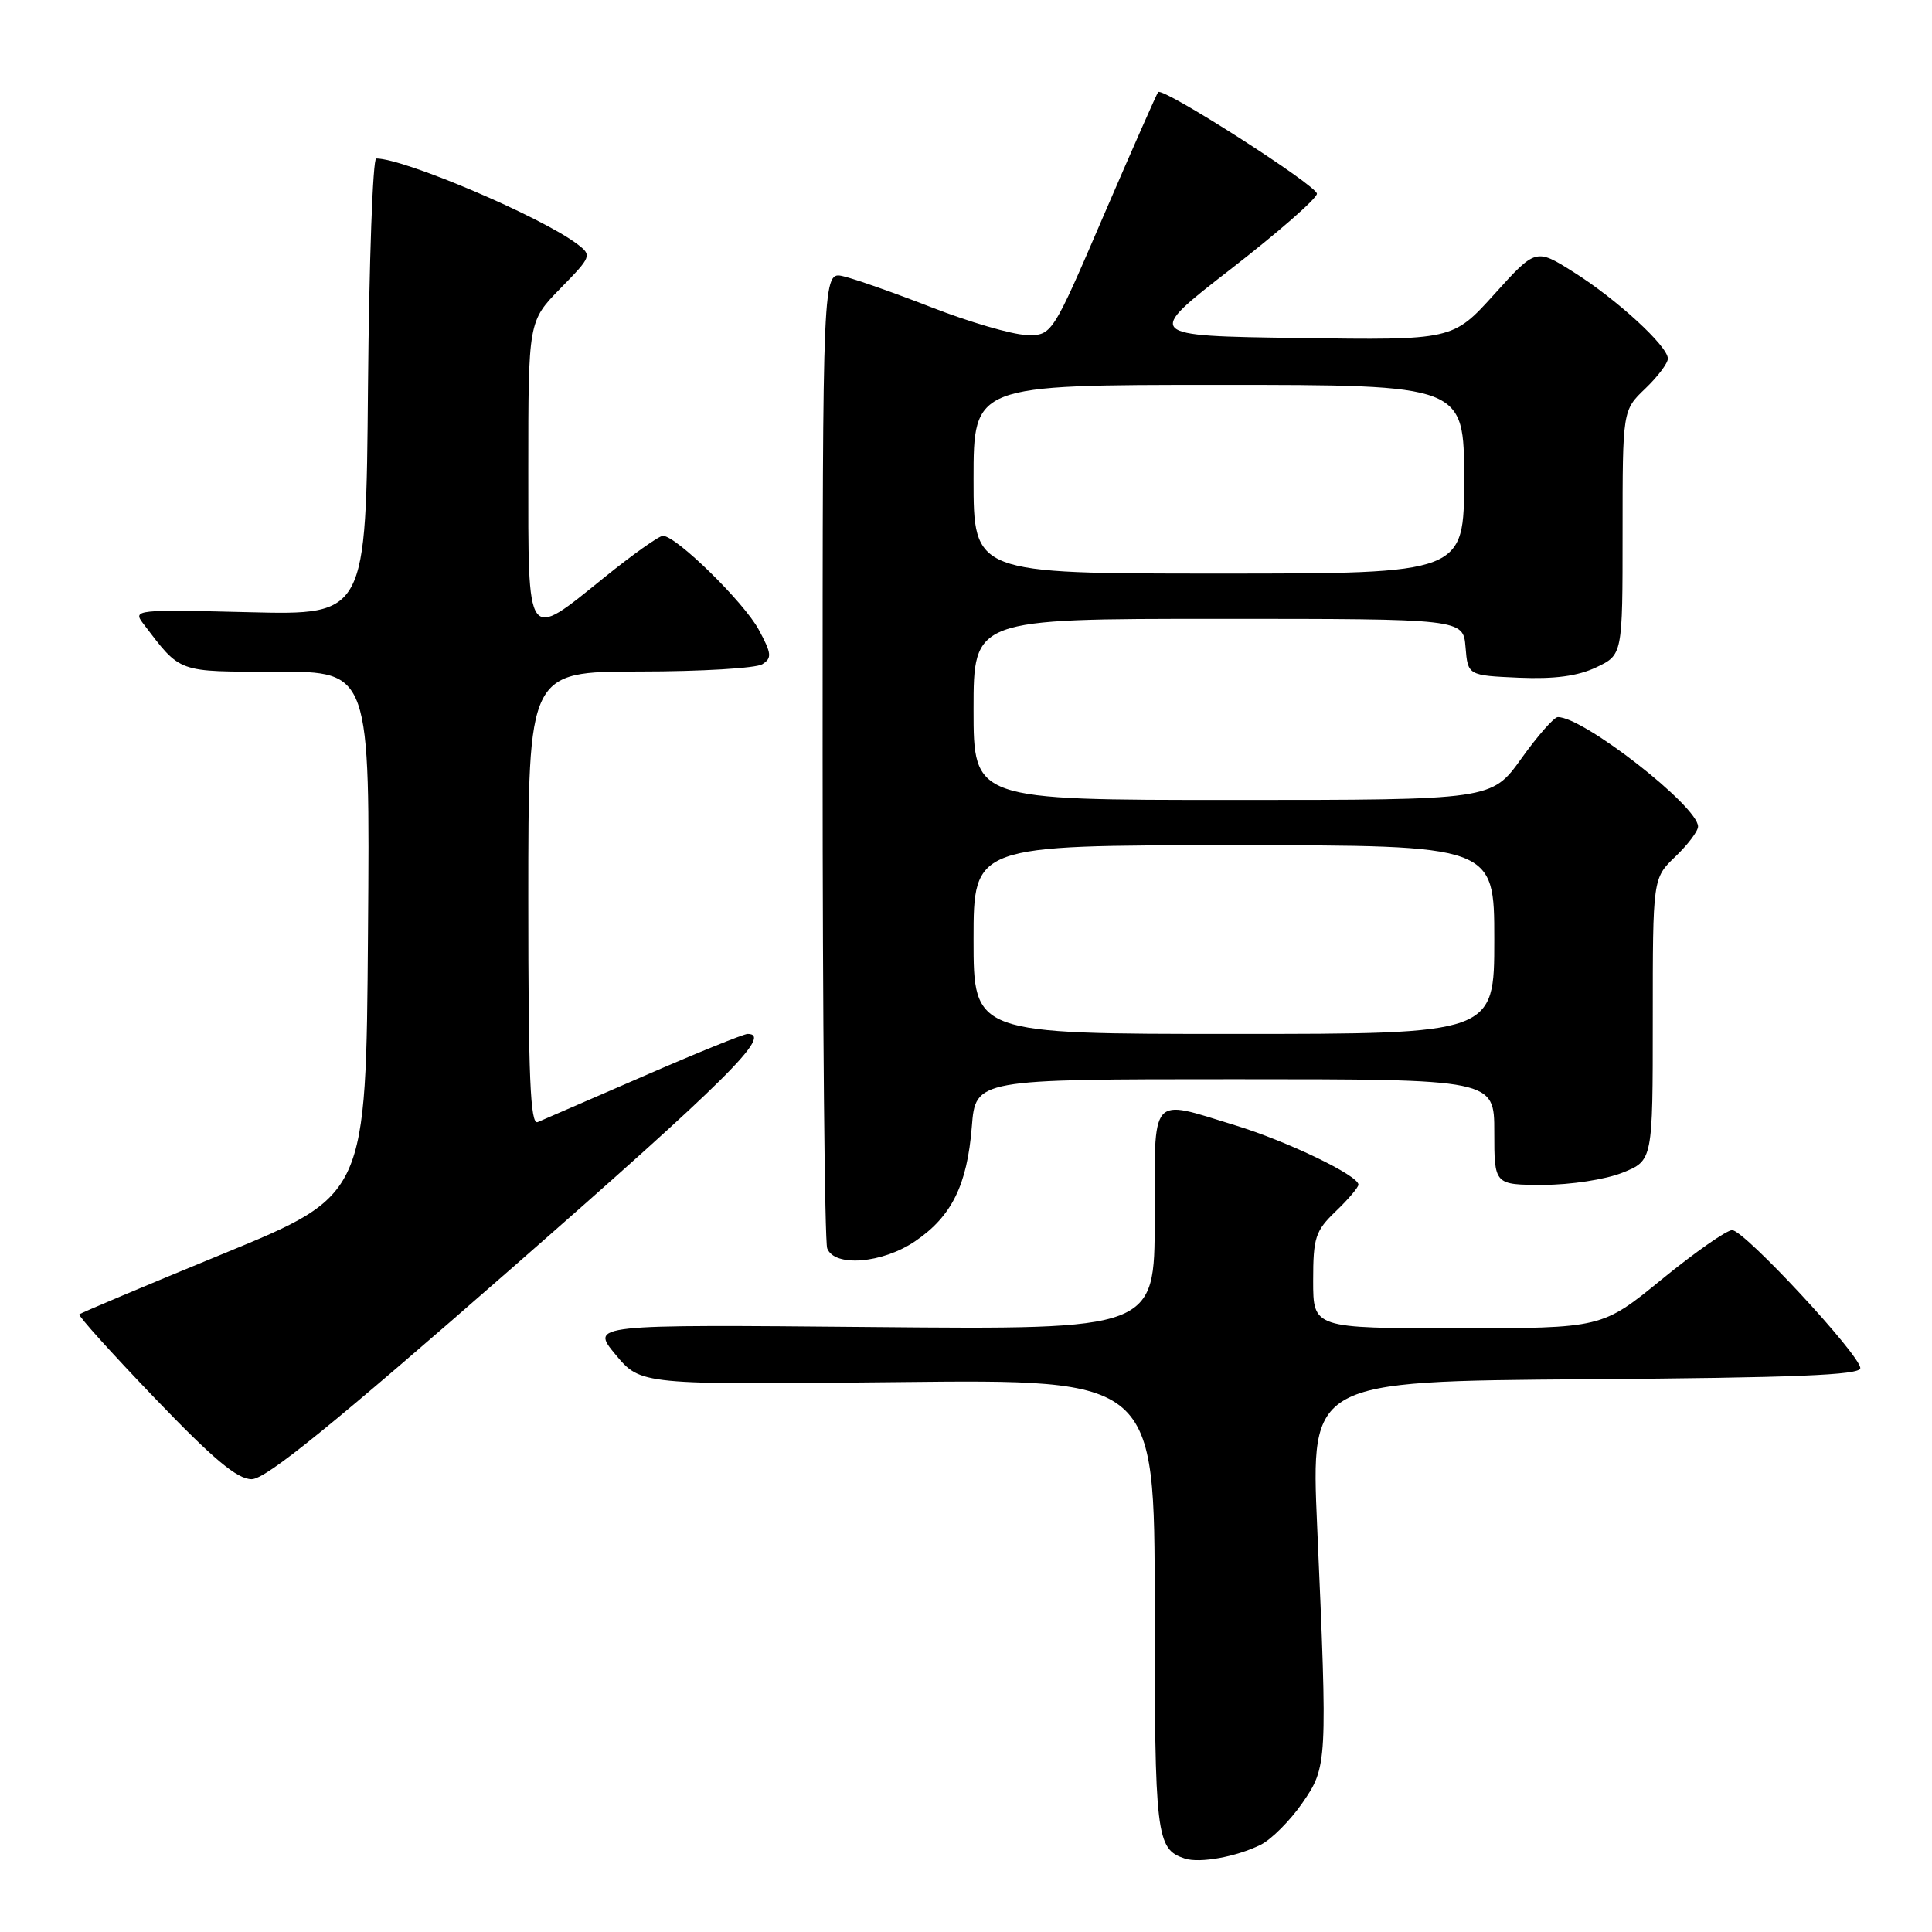 <?xml version="1.0" encoding="UTF-8" standalone="no"?>
<!DOCTYPE svg PUBLIC "-//W3C//DTD SVG 1.1//EN" "http://www.w3.org/Graphics/SVG/1.1/DTD/svg11.dtd" >
<svg xmlns="http://www.w3.org/2000/svg" xmlns:xlink="http://www.w3.org/1999/xlink" version="1.1" viewBox="0 0 256 256">
 <g >
 <path fill="currentColor"
d=" M 167.07 244.43 C 168.48 243.72 170.94 241.25 172.54 238.95 C 175.89 234.11 175.91 233.70 174.53 202.26 C 173.69 183.03 173.69 183.03 210.09 182.76 C 237.74 182.56 246.50 182.21 246.50 181.29 C 246.50 179.56 231.13 163.00 229.52 163.00 C 228.78 163.00 224.60 165.93 220.22 169.50 C 212.27 176.00 212.27 176.00 193.13 176.00 C 174.00 176.00 174.00 176.00 174.00 169.69 C 174.00 163.98 174.29 163.10 177.00 160.50 C 178.65 158.92 180.00 157.33 180.00 156.97 C 180.00 155.76 170.55 151.21 163.64 149.10 C 152.25 145.61 153.00 144.74 153.00 161.59 C 153.00 176.18 153.00 176.18 115.62 175.84 C 78.25 175.50 78.25 175.50 81.57 179.50 C 84.90 183.50 84.90 183.50 118.95 183.14 C 153.00 182.77 153.00 182.77 153.00 212.69 C 153.00 243.43 153.19 245.01 157.00 246.27 C 158.99 246.92 163.87 246.03 167.07 244.43 Z  M 67.94 167.93 C 96.40 143.01 102.45 137.00 99.06 137.00 C 98.54 137.00 92.35 139.51 85.31 142.58 C 78.26 145.64 71.94 148.39 71.25 148.68 C 70.27 149.10 70.00 142.81 70.00 119.11 C 70.00 89.00 70.00 89.00 84.75 88.98 C 92.86 88.98 100.17 88.54 101.00 88.02 C 102.31 87.20 102.25 86.61 100.54 83.44 C 98.57 79.79 89.60 71.00 87.84 71.00 C 87.32 71.00 83.83 73.48 80.09 76.50 C 69.65 84.93 70.00 85.42 70.00 62.29 C 70.00 42.58 70.00 42.58 74.25 38.22 C 78.40 33.98 78.45 33.84 76.50 32.35 C 71.71 28.72 53.58 21.00 49.85 21.00 C 49.40 21.00 48.91 34.61 48.76 51.25 C 48.50 81.50 48.50 81.50 33.02 81.12 C 17.98 80.75 17.58 80.79 18.97 82.62 C 24.02 89.24 23.36 89.00 36.69 89.00 C 49.03 89.00 49.03 89.00 48.76 123.67 C 48.50 158.35 48.50 158.35 29.67 166.09 C 19.31 170.34 10.69 173.98 10.51 174.16 C 10.33 174.35 14.83 179.34 20.50 185.25 C 28.29 193.37 31.43 196.00 33.35 196.00 C 35.23 196.00 44.04 188.85 67.94 167.93 Z  M 121.26 164.47 C 126.10 161.18 128.15 157.05 128.77 149.30 C 129.27 143.00 129.27 143.00 163.64 143.00 C 198.00 143.00 198.00 143.00 198.00 150.00 C 198.00 157.00 198.00 157.00 204.48 157.00 C 208.10 157.00 212.73 156.29 214.98 155.39 C 219.00 153.78 219.00 153.78 219.00 135.08 C 219.00 116.37 219.00 116.37 222.00 113.50 C 223.65 111.92 225.00 110.13 225.00 109.52 C 225.00 106.84 209.74 94.94 206.41 95.02 C 205.91 95.03 203.73 97.51 201.58 100.52 C 197.65 106.00 197.65 106.00 163.33 106.00 C 129.00 106.00 129.00 106.00 129.00 94.00 C 129.00 82.00 129.00 82.00 161.44 82.00 C 193.88 82.00 193.88 82.00 194.19 85.75 C 194.50 89.50 194.50 89.50 201.25 89.80 C 205.98 90.00 209.05 89.59 211.50 88.43 C 215.00 86.77 215.00 86.77 215.00 70.57 C 215.00 54.37 215.00 54.37 218.00 51.50 C 219.65 49.92 221.00 48.13 221.00 47.52 C 221.00 45.87 214.21 39.64 208.50 36.05 C 203.50 32.90 203.50 32.90 198.00 38.99 C 192.50 45.08 192.50 45.08 172.09 44.79 C 151.68 44.50 151.68 44.50 163.09 35.65 C 169.37 30.78 174.50 26.29 174.50 25.67 C 174.50 24.58 154.13 11.54 153.46 12.20 C 153.29 12.38 150.05 19.72 146.26 28.51 C 139.39 44.50 139.39 44.50 135.94 44.38 C 134.05 44.31 128.45 42.68 123.50 40.75 C 118.55 38.82 113.26 36.96 111.75 36.61 C 109.00 35.96 109.00 35.96 109.00 99.90 C 109.00 135.06 109.27 164.55 109.61 165.42 C 110.57 167.93 116.92 167.42 121.26 164.47 Z  M 129.00 124.50 C 129.00 112.00 129.00 112.00 163.50 112.00 C 198.00 112.00 198.00 112.00 198.00 124.50 C 198.00 137.00 198.00 137.00 163.50 137.00 C 129.00 137.00 129.00 137.00 129.00 124.50 Z  M 129.00 63.50 C 129.00 51.00 129.00 51.00 161.50 51.00 C 194.00 51.00 194.00 51.00 194.00 63.50 C 194.00 76.00 194.00 76.00 161.50 76.00 C 129.00 76.00 129.00 76.00 129.00 63.50 Z "/>
</g>
</svg>